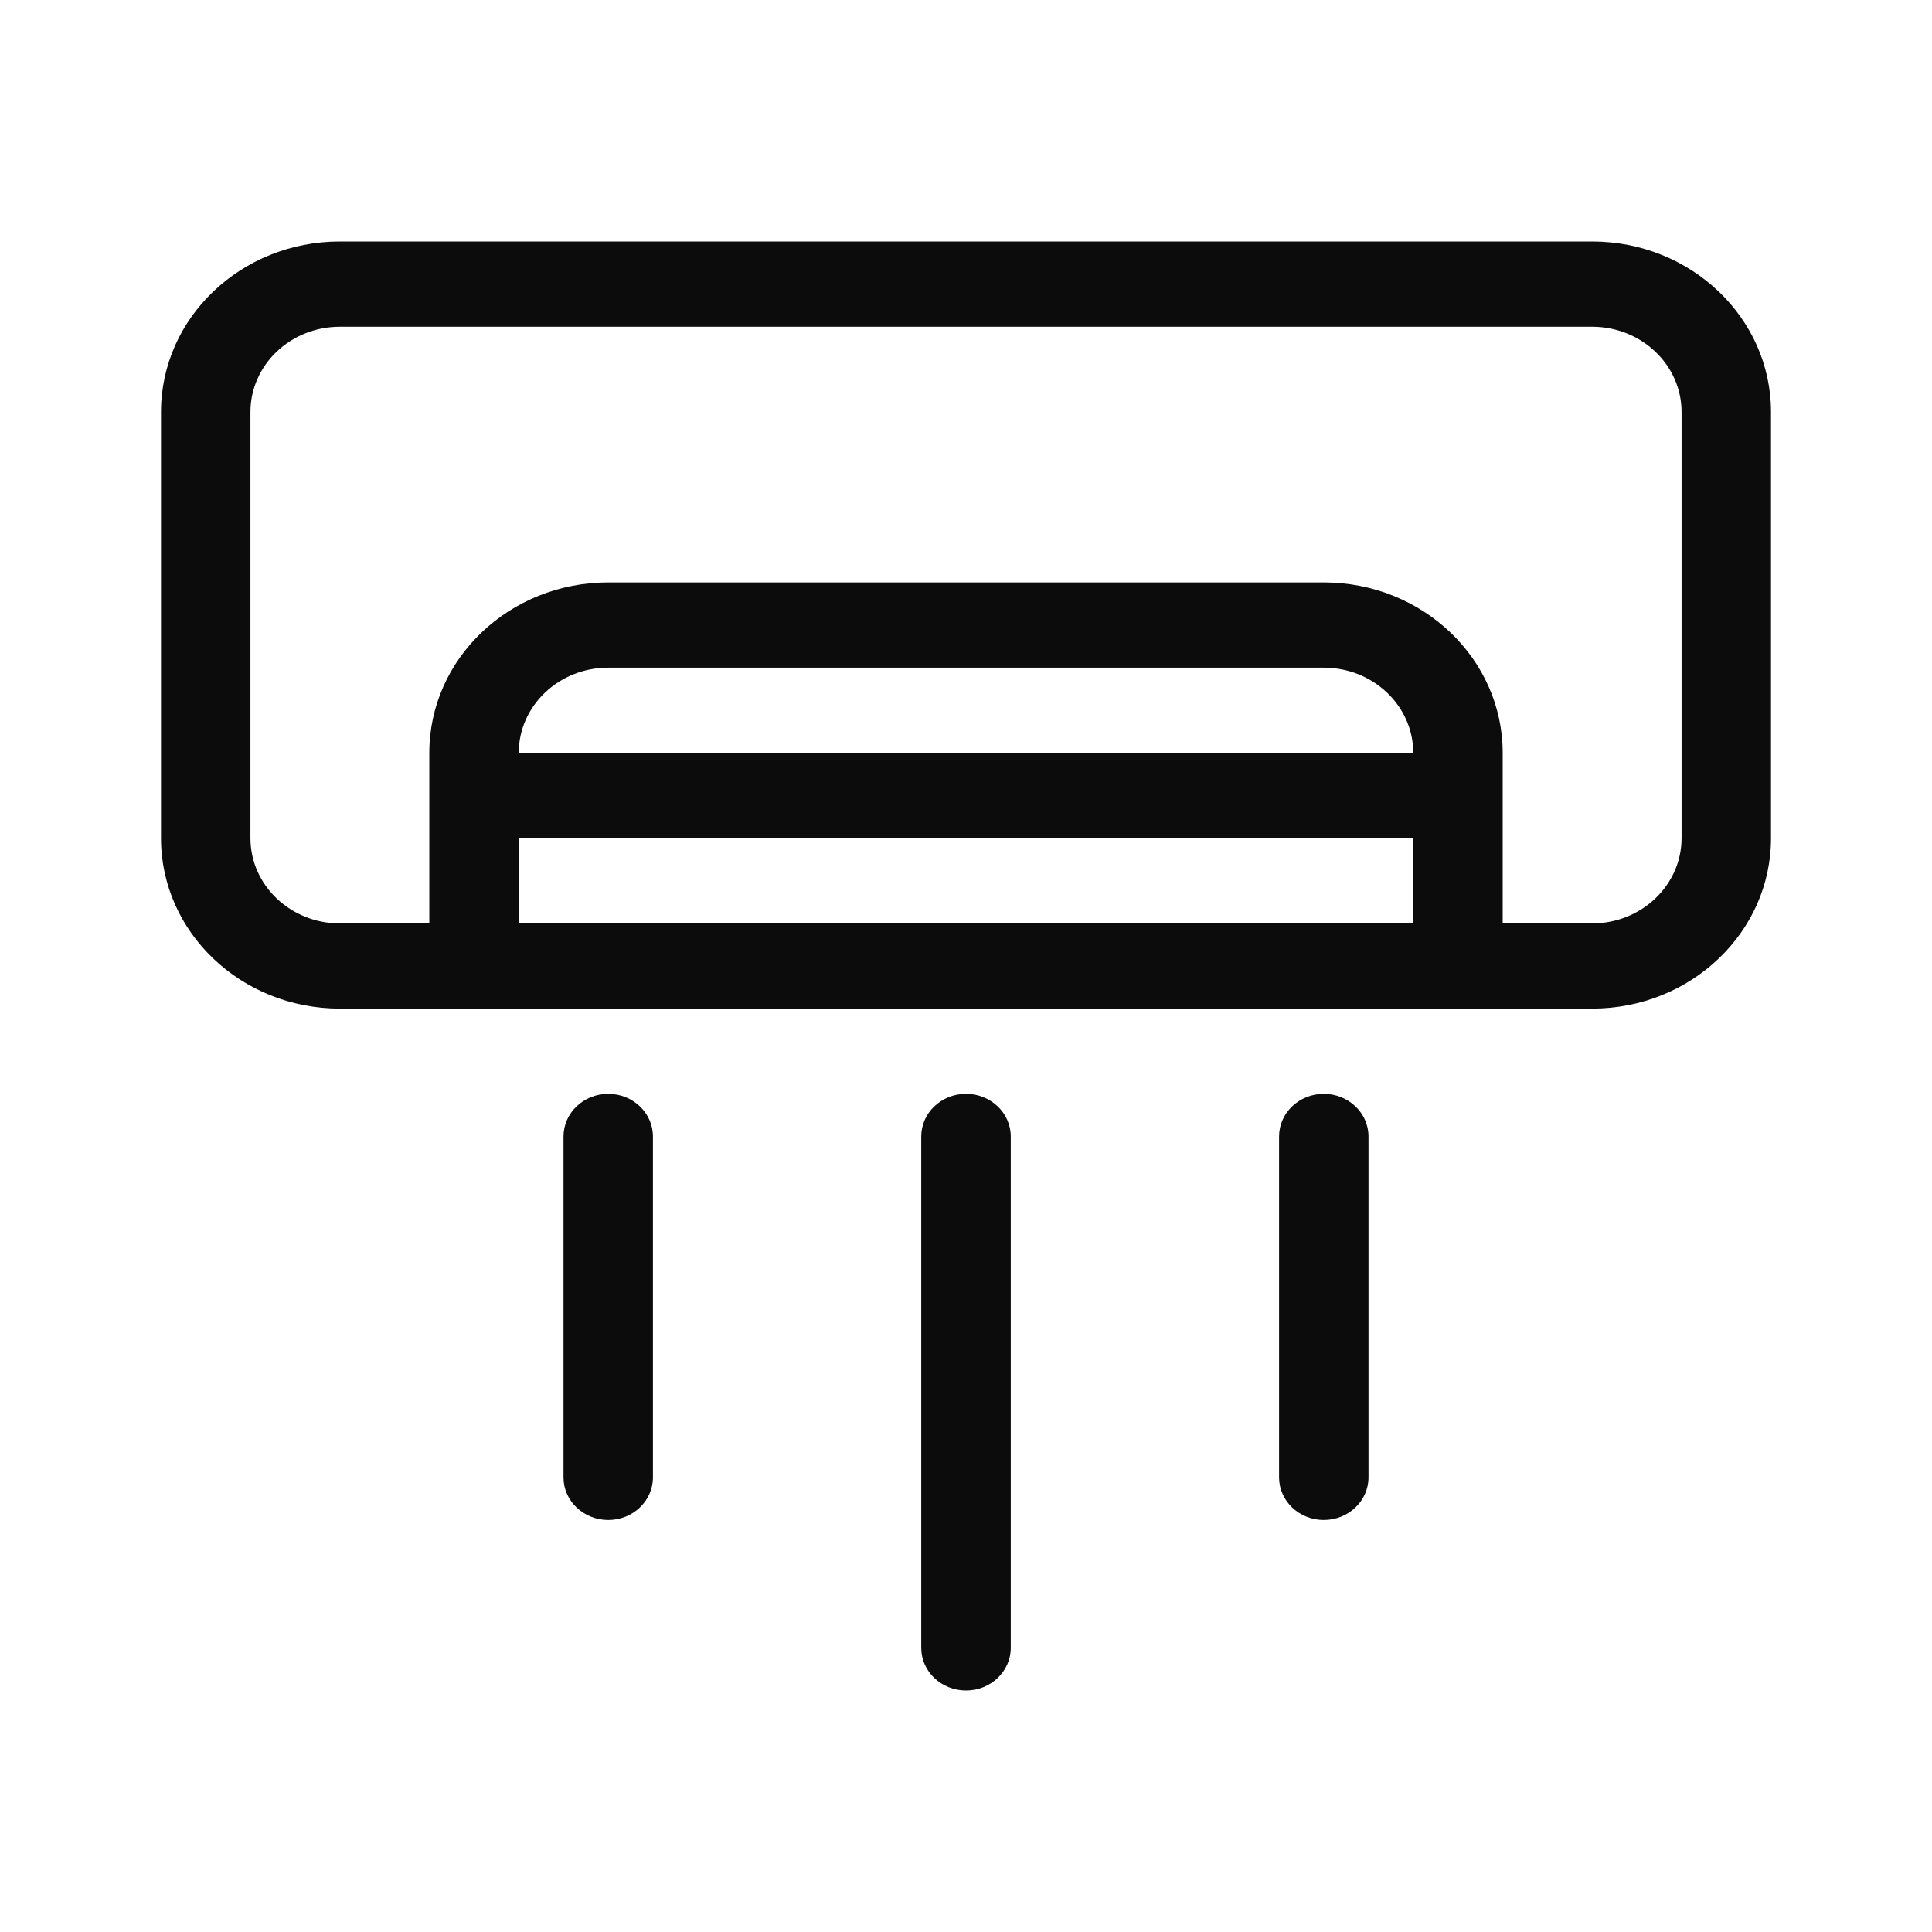 <svg width="24" height="24" viewBox="0 0 24 24" fill="none" xmlns="http://www.w3.org/2000/svg">
<path fill-rule="evenodd" clip-rule="evenodd" d="M4.222 12.529C2.995 12.529 2 11.581 2 10.412V5.118C2 3.948 2.995 3 4.222 3H19.778C21.005 3 22 3.948 22 5.118V10.412C22 11.581 21.005 12.529 19.778 12.529H4.222ZM4.222 4.059H19.778C20.391 4.059 20.889 4.533 20.889 5.118V10.412C20.889 10.996 20.391 11.471 19.778 11.471H18.667V9.353C18.667 8.183 17.672 7.235 16.444 7.235H7.556C6.328 7.235 5.333 8.183 5.333 9.353V11.471H4.222C3.609 11.471 3.111 10.996 3.111 10.412V5.118C3.111 4.533 3.609 4.059 4.222 4.059ZM16.444 8.294C17.058 8.294 17.556 8.768 17.556 9.353H6.444C6.444 8.768 6.942 8.294 7.556 8.294H16.444ZM17.556 10.412H6.444V11.471H17.556V10.412Z" fill="#0C0C0D"/>
<path d="M8.111 14.118C8.111 13.825 7.862 13.588 7.556 13.588C7.249 13.588 7 13.825 7 14.118V18.353C7 18.645 7.249 18.882 7.556 18.882C7.862 18.882 8.111 18.645 8.111 18.353V14.118Z" fill="#0C0C0D"/>
<path d="M12 13.588C12.307 13.588 12.556 13.825 12.556 14.118V20.471C12.556 20.763 12.307 21 12 21C11.693 21 11.444 20.763 11.444 20.471V14.118C11.444 13.825 11.693 13.588 12 13.588Z" fill="#0C0C0D"/>
<path d="M17 14.118C17 13.825 16.751 13.588 16.444 13.588C16.138 13.588 15.889 13.825 15.889 14.118V18.353C15.889 18.645 16.138 18.882 16.444 18.882C16.751 18.882 17 18.645 17 18.353V14.118Z" fill="#0C0C0D"/>
</svg>
